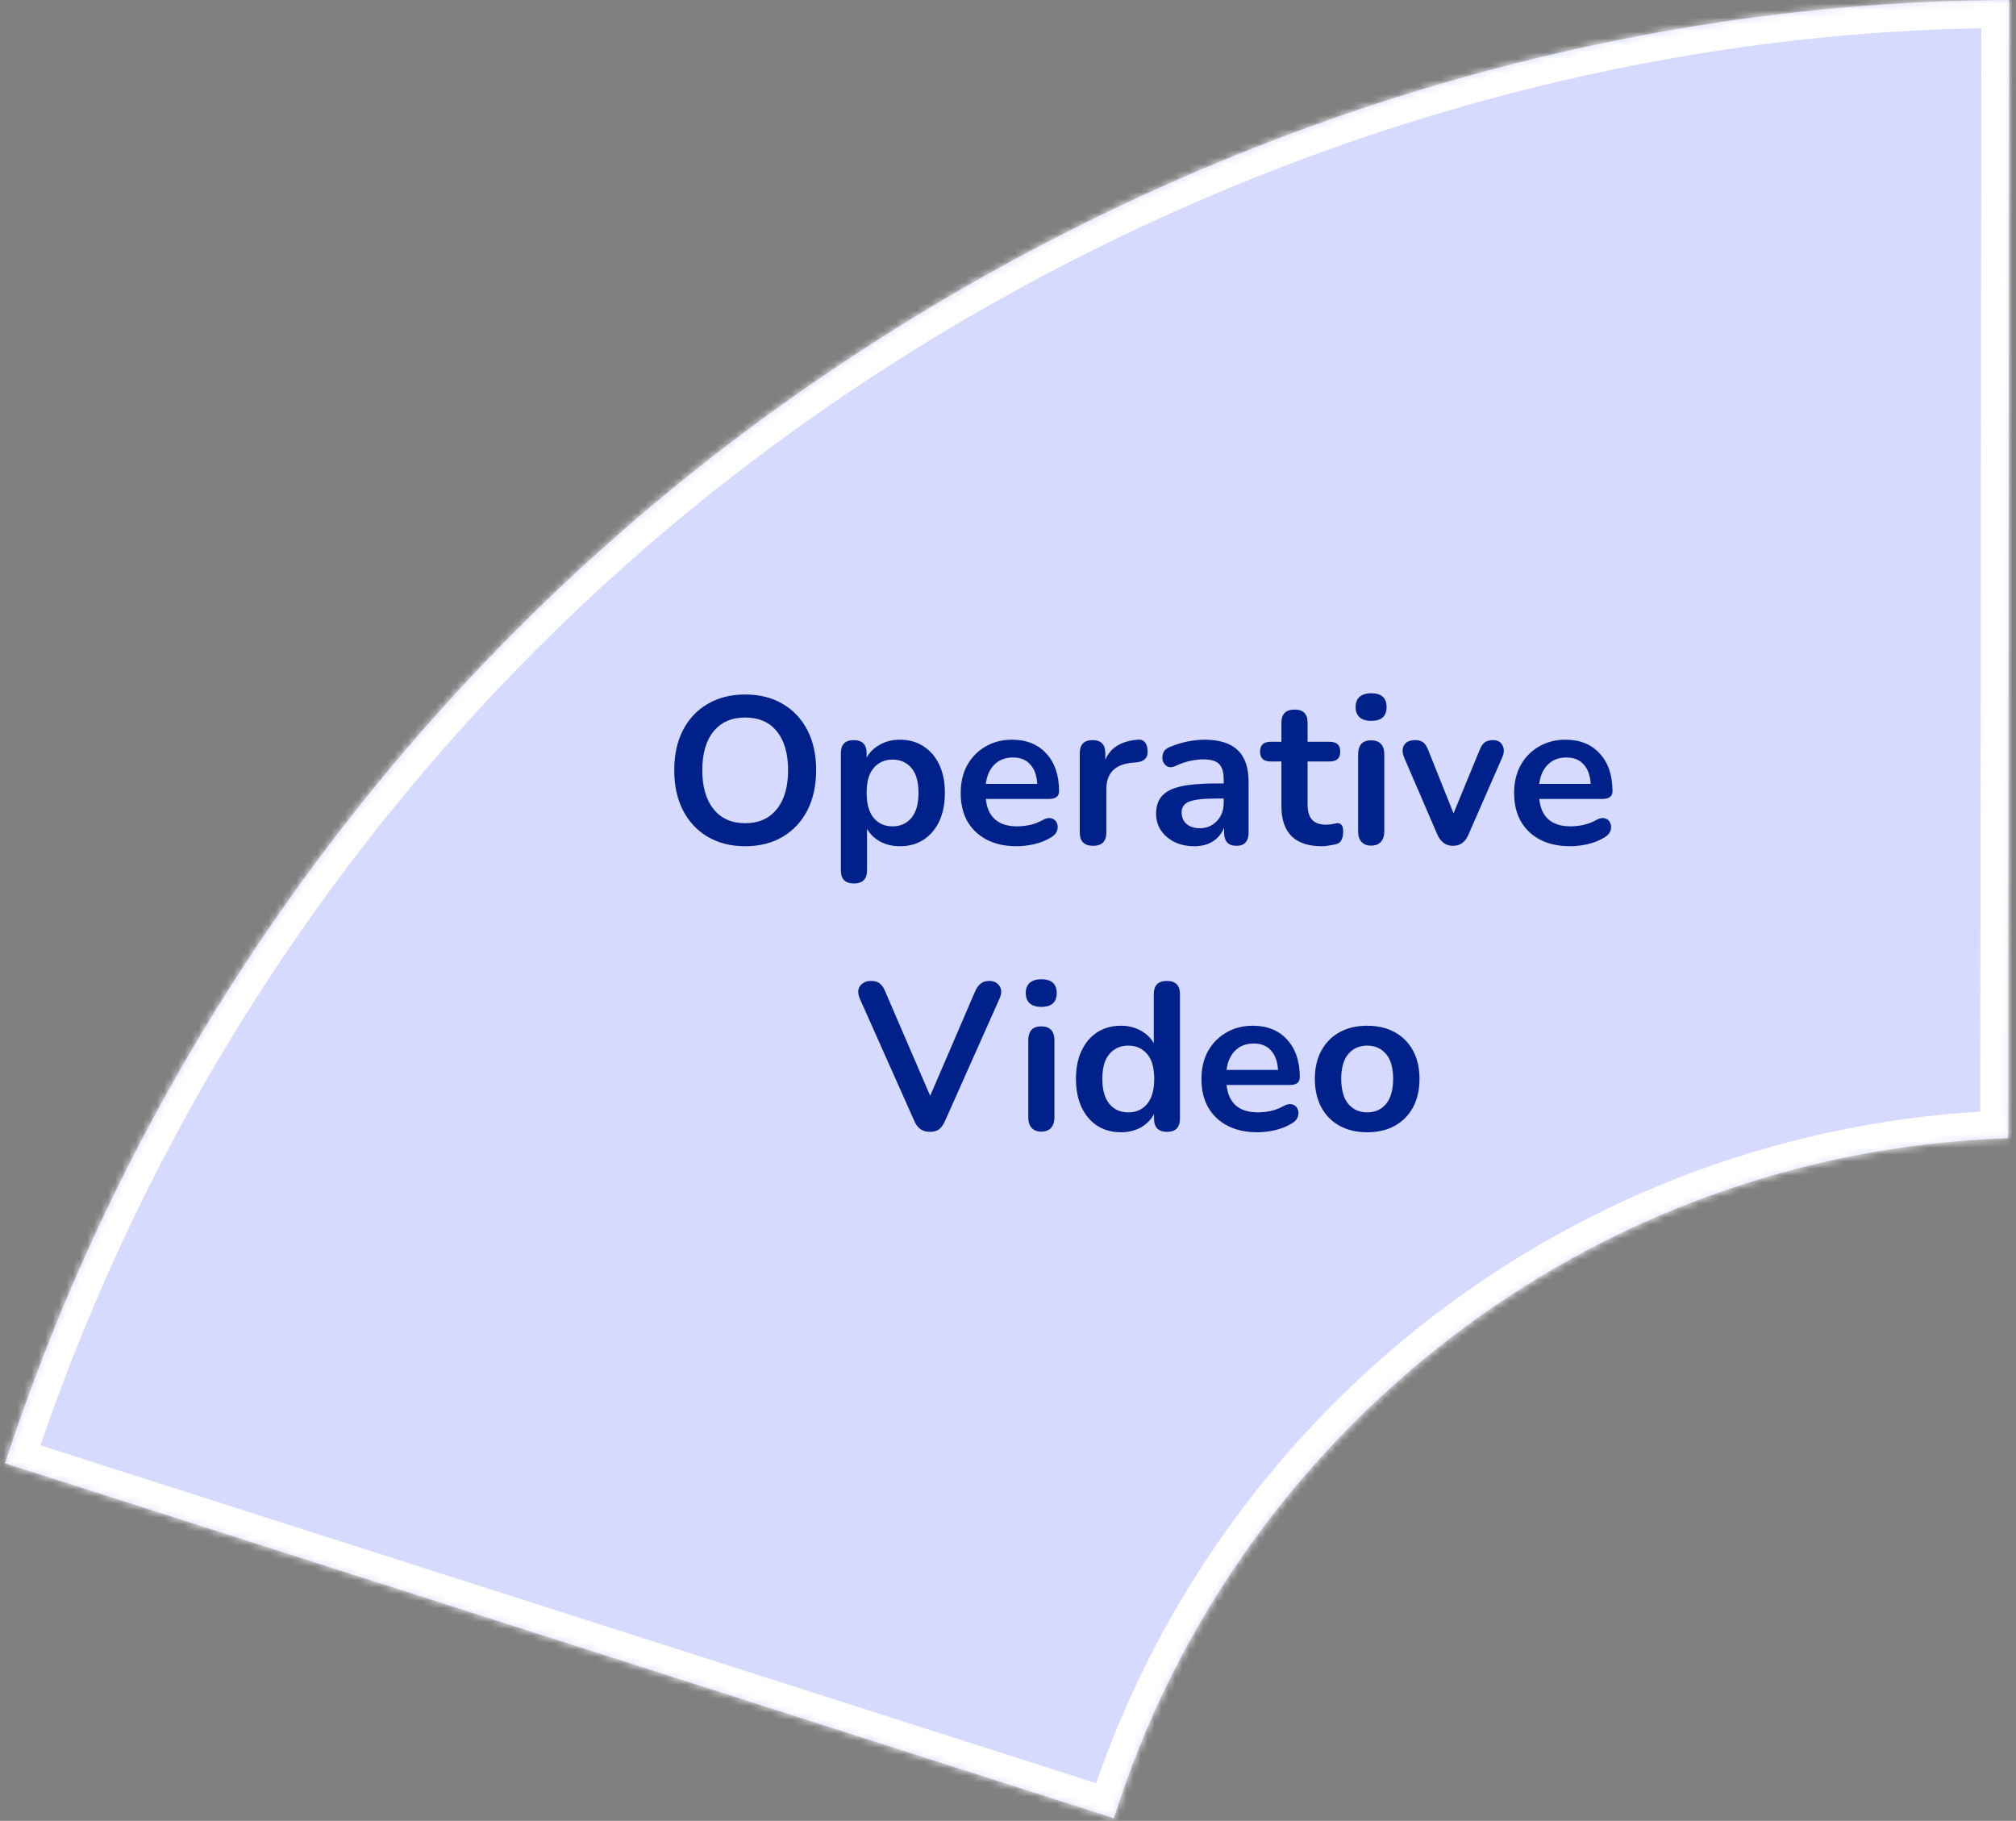 <svg width="289" height="261" viewBox="0 0 289 261" fill="none" xmlns="http://www.w3.org/2000/svg">
<rect x="0" y="0" width="289" height="261" fill="#808080" stroke="none"/>
<mask id="path-1-inside-1" fill="white">
<path fill-rule="evenodd" clip-rule="evenodd" d="M110.091 59.455C161.443 22.101 224.53 0.204 288.03 0L287.87 163.153C227.564 165.196 176.975 205.552 159.676 260.648L157.607 259.953L0.723 209.75C20.471 149.399 58.74 96.809 110.091 59.455Z"/>
</mask>
<path fill-rule="evenodd" clip-rule="evenodd" d="M110.091 59.455C161.443 22.101 224.53 0.204 288.03 0L287.87 163.153C227.564 165.196 176.975 205.552 159.676 260.648L157.607 259.953L0.723 209.75C20.471 149.399 58.74 96.809 110.091 59.455Z" fill="#D5DAFE"/>
<path d="M288.03 0L292.03 0.004L292.034 -4.013L288.017 -4L288.03 0ZM110.091 59.455L107.738 56.22L110.091 59.455ZM287.87 163.153L288.006 167.151L291.867 167.02L291.87 163.157L287.87 163.153ZM159.676 260.648L158.402 264.439L162.27 265.739L163.492 261.846L159.676 260.648ZM157.607 259.953L158.88 256.161L158.853 256.152L158.826 256.143L157.607 259.953ZM0.723 209.75L-3.079 208.506L-4.331 212.333L-0.496 213.56L0.723 209.75ZM288.017 -4C223.624 -3.793 159.726 18.403 107.738 56.22L112.444 62.69C163.159 25.799 225.437 4.201 288.043 4L288.017 -4ZM291.87 163.157L292.03 0.004L284.03 -0.004L283.87 163.149L291.87 163.157ZM163.492 261.846C180.296 208.329 229.439 169.135 288.006 167.151L287.735 159.155C225.689 161.258 173.654 202.776 155.859 259.449L163.492 261.846ZM156.333 263.744L158.402 264.439L160.949 256.856L158.88 256.161L156.333 263.744ZM-0.496 213.56L156.388 263.762L158.826 256.143L1.942 205.941L-0.496 213.56ZM107.738 56.22C55.707 94.069 16.93 147.356 -3.079 208.506L4.524 210.994C24.011 151.443 61.773 99.549 112.444 62.69L107.738 56.22Z" fill="white" mask="url(#path-1-inside-1)"/>
<path d="M106.826 121.3C104.786 121.3 102.996 120.85 101.456 119.95C99.936 119.05 98.756 117.79 97.916 116.17C97.076 114.53 96.656 112.61 96.656 110.41C96.656 108.19 97.076 106.27 97.916 104.65C98.756 103.03 99.936 101.78 101.456 100.9C102.976 100 104.766 99.55 106.826 99.55C108.886 99.55 110.676 100 112.196 100.9C113.716 101.78 114.896 103.03 115.736 104.65C116.576 106.27 116.996 108.18 116.996 110.38C116.996 112.6 116.576 114.53 115.736 116.17C114.896 117.79 113.716 119.05 112.196 119.95C110.676 120.85 108.886 121.3 106.826 121.3ZM106.826 118C108.766 118 110.276 117.33 111.356 115.99C112.436 114.65 112.976 112.79 112.976 110.41C112.976 108.01 112.436 106.15 111.356 104.83C110.296 103.51 108.786 102.85 106.826 102.85C104.886 102.85 103.376 103.51 102.296 104.83C101.216 106.15 100.676 108.01 100.676 110.41C100.676 112.79 101.216 114.65 102.296 115.99C103.376 117.33 104.886 118 106.826 118ZM122.401 126.64C121.161 126.64 120.541 126.01 120.541 124.75V107.98C120.541 106.72 121.151 106.09 122.371 106.09C123.611 106.09 124.231 106.72 124.231 107.98V108.61C124.651 107.83 125.281 107.21 126.121 106.75C126.961 106.27 127.921 106.03 129.001 106.03C130.281 106.03 131.401 106.34 132.361 106.96C133.341 107.58 134.101 108.46 134.641 109.6C135.181 110.72 135.451 112.07 135.451 113.65C135.451 115.21 135.181 116.57 134.641 117.73C134.101 118.87 133.351 119.75 132.391 120.37C131.431 120.99 130.301 121.3 129.001 121.3C127.961 121.3 127.021 121.08 126.181 120.64C125.361 120.18 124.731 119.57 124.291 118.81V124.75C124.291 126.01 123.661 126.64 122.401 126.64ZM127.951 118.45C129.071 118.45 129.971 118.05 130.651 117.25C131.331 116.43 131.671 115.23 131.671 113.65C131.671 112.05 131.331 110.86 130.651 110.08C129.971 109.28 129.071 108.88 127.951 108.88C126.831 108.88 125.931 109.28 125.251 110.08C124.571 110.86 124.231 112.05 124.231 113.65C124.231 115.23 124.571 116.43 125.251 117.25C125.931 118.05 126.831 118.45 127.951 118.45ZM145.759 121.3C144.099 121.3 142.669 120.99 141.469 120.37C140.269 119.75 139.339 118.87 138.679 117.73C138.039 116.59 137.719 115.24 137.719 113.68C137.719 112.16 138.029 110.83 138.649 109.69C139.289 108.55 140.159 107.66 141.259 107.02C142.379 106.36 143.649 106.03 145.069 106.03C147.149 106.03 148.789 106.69 149.989 108.01C151.209 109.33 151.819 111.13 151.819 113.41C151.819 114.15 151.339 114.52 150.379 114.52H141.319C141.599 117.14 143.099 118.45 145.819 118.45C146.339 118.45 146.919 118.39 147.559 118.27C148.219 118.13 148.839 117.9 149.419 117.58C149.939 117.28 150.379 117.19 150.739 117.31C151.099 117.41 151.349 117.62 151.489 117.94C151.649 118.26 151.669 118.62 151.549 119.02C151.449 119.4 151.169 119.73 150.709 120.01C150.009 120.45 149.199 120.78 148.279 121C147.379 121.2 146.539 121.3 145.759 121.3ZM145.219 108.58C144.119 108.58 143.229 108.92 142.549 109.6C141.869 110.28 141.459 111.2 141.319 112.36H148.699C148.619 111.14 148.279 110.21 147.679 109.57C147.099 108.91 146.279 108.58 145.219 108.58ZM156.709 121.24C155.429 121.24 154.789 120.6 154.789 119.32V107.98C154.789 106.72 155.399 106.09 156.619 106.09C157.839 106.09 158.449 106.72 158.449 107.98V108.91C159.169 107.19 160.709 106.23 163.069 106.03C163.929 105.93 164.409 106.42 164.509 107.5C164.609 108.56 164.089 109.15 162.949 109.27L162.289 109.33C159.829 109.57 158.599 110.83 158.599 113.11V119.32C158.599 120.6 157.969 121.24 156.709 121.24ZM171.22 121.3C170.16 121.3 169.21 121.1 168.37 120.7C167.55 120.28 166.9 119.72 166.42 119.02C165.96 118.32 165.73 117.53 165.73 116.65C165.73 115.57 166.01 114.72 166.57 114.1C167.13 113.46 168.04 113 169.3 112.72C170.56 112.44 172.25 112.3 174.37 112.3H175.42V111.67C175.42 110.67 175.2 109.95 174.76 109.51C174.32 109.07 173.58 108.85 172.54 108.85C171.96 108.85 171.33 108.92 170.65 109.06C169.99 109.2 169.29 109.44 168.55 109.78C168.07 110 167.67 110.03 167.35 109.87C167.03 109.69 166.81 109.42 166.69 109.06C166.59 108.68 166.61 108.3 166.75 107.92C166.91 107.54 167.22 107.26 167.68 107.08C168.6 106.7 169.48 106.43 170.32 106.27C171.18 106.11 171.96 106.03 172.66 106.03C174.8 106.03 176.39 106.53 177.43 107.53C178.47 108.51 178.99 110.04 178.99 112.12V119.32C178.99 120.6 178.41 121.24 177.25 121.24C176.07 121.24 175.48 120.6 175.48 119.32V118.66C175.14 119.48 174.6 120.13 173.86 120.61C173.12 121.07 172.24 121.3 171.22 121.3ZM172 118.72C172.98 118.72 173.79 118.38 174.43 117.7C175.09 117.02 175.42 116.16 175.42 115.12V114.46H174.4C172.52 114.46 171.21 114.61 170.47 114.91C169.75 115.19 169.39 115.71 169.39 116.47C169.39 117.13 169.62 117.67 170.08 118.09C170.54 118.51 171.18 118.72 172 118.72ZM189.517 121.3C185.637 121.3 183.697 119.38 183.697 115.54V109.15H182.137C181.137 109.15 180.637 108.68 180.637 107.74C180.637 106.8 181.137 106.33 182.137 106.33H183.697V103.6C183.697 102.34 184.327 101.71 185.587 101.71C186.827 101.71 187.447 102.34 187.447 103.6V106.33H190.627C191.627 106.33 192.127 106.8 192.127 107.74C192.127 108.68 191.627 109.15 190.627 109.15H187.447V115.33C187.447 116.29 187.657 117.01 188.077 117.49C188.497 117.97 189.177 118.21 190.117 118.21C190.457 118.21 190.757 118.18 191.017 118.12C191.277 118.06 191.507 118.02 191.707 118C191.947 117.98 192.147 118.06 192.307 118.24C192.467 118.4 192.547 118.74 192.547 119.26C192.547 119.66 192.477 120.02 192.337 120.34C192.217 120.64 191.987 120.85 191.647 120.97C191.387 121.05 191.047 121.12 190.627 121.18C190.207 121.26 189.837 121.3 189.517 121.3ZM196.551 103.33C195.851 103.33 195.301 103.16 194.901 102.82C194.521 102.46 194.331 101.97 194.331 101.35C194.331 100.71 194.521 100.22 194.901 99.88C195.301 99.54 195.851 99.37 196.551 99.37C198.031 99.37 198.771 100.03 198.771 101.35C198.771 102.67 198.031 103.33 196.551 103.33ZM196.551 121.21C195.951 121.21 195.491 121.03 195.171 120.67C194.851 120.31 194.691 119.81 194.691 119.17V108.16C194.691 106.8 195.311 106.12 196.551 106.12C197.811 106.12 198.441 106.8 198.441 108.16V119.17C198.441 119.81 198.281 120.31 197.961 120.67C197.641 121.03 197.171 121.21 196.551 121.21ZM208.278 121.24C207.278 121.24 206.538 120.71 206.058 119.65L201.288 108.58C201.008 107.92 200.998 107.34 201.258 106.84C201.538 106.34 202.088 106.09 202.908 106.09C203.368 106.09 203.738 106.2 204.018 106.42C204.298 106.62 204.548 107.01 204.768 107.59L208.368 116.59L212.088 107.56C212.308 107 212.558 106.62 212.838 106.42C213.138 106.2 213.538 106.09 214.038 106.09C214.678 106.09 215.128 106.34 215.388 106.84C215.648 107.34 215.638 107.91 215.358 108.55L210.498 119.65C210.058 120.71 209.318 121.24 208.278 121.24ZM225.095 121.3C223.435 121.3 222.005 120.99 220.805 120.37C219.605 119.75 218.675 118.87 218.015 117.73C217.375 116.59 217.055 115.24 217.055 113.68C217.055 112.16 217.365 110.83 217.985 109.69C218.625 108.55 219.495 107.66 220.595 107.02C221.715 106.36 222.985 106.03 224.405 106.03C226.485 106.03 228.125 106.69 229.325 108.01C230.545 109.33 231.155 111.13 231.155 113.41C231.155 114.15 230.675 114.52 229.715 114.52H220.655C220.935 117.14 222.435 118.45 225.155 118.45C225.675 118.45 226.255 118.39 226.895 118.27C227.555 118.13 228.175 117.9 228.755 117.58C229.275 117.28 229.715 117.19 230.075 117.31C230.435 117.41 230.685 117.62 230.825 117.94C230.985 118.26 231.005 118.62 230.885 119.02C230.785 119.4 230.505 119.73 230.045 120.01C229.345 120.45 228.535 120.78 227.615 121C226.715 121.2 225.875 121.3 225.095 121.3ZM224.555 108.58C223.455 108.58 222.565 108.92 221.885 109.6C221.205 110.28 220.795 111.2 220.655 112.36H228.035C227.955 111.14 227.615 110.21 227.015 109.57C226.435 108.91 225.615 108.58 224.555 108.58ZM133.285 162.24C132.265 162.24 131.535 161.74 131.095 160.74L123.265 143.16C122.945 142.4 122.955 141.79 123.295 141.33C123.655 140.85 124.175 140.61 124.855 140.61C125.435 140.61 125.865 140.74 126.145 141C126.445 141.24 126.695 141.61 126.895 142.11L133.345 157.08L139.795 142.08C140.015 141.6 140.275 141.24 140.575 141C140.875 140.74 141.295 140.61 141.835 140.61C142.475 140.61 142.955 140.85 143.275 141.33C143.615 141.81 143.615 142.42 143.275 143.16L135.445 160.74C135.225 161.24 134.945 161.62 134.605 161.88C134.285 162.12 133.845 162.24 133.285 162.24ZM149.266 144.33C148.566 144.33 148.016 144.16 147.616 143.82C147.236 143.46 147.046 142.97 147.046 142.35C147.046 141.71 147.236 141.22 147.616 140.88C148.016 140.54 148.566 140.37 149.266 140.37C150.746 140.37 151.486 141.03 151.486 142.35C151.486 143.67 150.746 144.33 149.266 144.33ZM149.266 162.21C148.666 162.21 148.206 162.03 147.886 161.67C147.566 161.31 147.406 160.81 147.406 160.17V149.16C147.406 147.8 148.026 147.12 149.266 147.12C150.526 147.12 151.156 147.8 151.156 149.16V160.17C151.156 160.81 150.996 161.31 150.676 161.67C150.356 162.03 149.886 162.21 149.266 162.21ZM160.692 162.3C159.412 162.3 158.282 161.99 157.302 161.37C156.342 160.75 155.592 159.87 155.052 158.73C154.512 157.57 154.242 156.21 154.242 154.65C154.242 153.07 154.512 151.72 155.052 150.6C155.592 149.46 156.342 148.58 157.302 147.96C158.282 147.34 159.412 147.03 160.692 147.03C161.732 147.03 162.672 147.26 163.512 147.72C164.352 148.18 164.982 148.79 165.402 149.55V142.5C165.402 141.24 166.022 140.61 167.262 140.61C168.522 140.61 169.152 141.24 169.152 142.5V160.32C169.152 161.6 168.532 162.24 167.292 162.24C166.052 162.24 165.432 161.6 165.432 160.32V159.69C165.012 160.49 164.382 161.13 163.542 161.61C162.702 162.07 161.752 162.3 160.692 162.3ZM161.742 159.45C162.862 159.45 163.762 159.05 164.442 158.25C165.122 157.43 165.462 156.23 165.462 154.65C165.462 153.05 165.122 151.86 164.442 151.08C163.762 150.28 162.862 149.88 161.742 149.88C160.622 149.88 159.722 150.28 159.042 151.08C158.362 151.86 158.022 153.05 158.022 154.65C158.022 156.23 158.362 157.43 159.042 158.25C159.722 159.05 160.622 159.45 161.742 159.45ZM180.271 162.3C178.611 162.3 177.181 161.99 175.981 161.37C174.781 160.75 173.851 159.87 173.191 158.73C172.551 157.59 172.231 156.24 172.231 154.68C172.231 153.16 172.541 151.83 173.161 150.69C173.801 149.55 174.671 148.66 175.771 148.02C176.891 147.36 178.161 147.03 179.581 147.03C181.661 147.03 183.301 147.69 184.501 149.01C185.721 150.33 186.331 152.13 186.331 154.41C186.331 155.15 185.851 155.52 184.891 155.52H175.831C176.111 158.14 177.611 159.45 180.331 159.45C180.851 159.45 181.431 159.39 182.071 159.27C182.731 159.13 183.351 158.9 183.931 158.58C184.451 158.28 184.891 158.19 185.251 158.31C185.611 158.41 185.861 158.62 186.001 158.94C186.161 159.26 186.181 159.62 186.061 160.02C185.961 160.4 185.681 160.73 185.221 161.01C184.521 161.45 183.711 161.78 182.791 162C181.891 162.2 181.051 162.3 180.271 162.3ZM179.731 149.58C178.631 149.58 177.741 149.92 177.061 150.6C176.381 151.28 175.971 152.2 175.831 153.36H183.211C183.131 152.14 182.791 151.21 182.191 150.57C181.611 149.91 180.791 149.58 179.731 149.58ZM195.99 162.3C194.47 162.3 193.15 161.99 192.03 161.37C190.91 160.75 190.04 159.87 189.42 158.73C188.8 157.57 188.49 156.21 188.49 154.65C188.49 153.09 188.8 151.74 189.42 150.6C190.04 149.46 190.91 148.58 192.03 147.96C193.15 147.34 194.47 147.03 195.99 147.03C197.51 147.03 198.83 147.34 199.95 147.96C201.07 148.58 201.94 149.46 202.56 150.6C203.18 151.74 203.49 153.09 203.49 154.65C203.49 156.21 203.18 157.57 202.56 158.73C201.94 159.87 201.07 160.75 199.95 161.37C198.83 161.99 197.51 162.3 195.99 162.3ZM195.99 159.45C197.11 159.45 198.01 159.05 198.69 158.25C199.37 157.43 199.71 156.23 199.71 154.65C199.71 153.05 199.37 151.86 198.69 151.08C198.01 150.28 197.11 149.88 195.99 149.88C194.87 149.88 193.97 150.28 193.29 151.08C192.61 151.86 192.27 153.05 192.27 154.65C192.27 156.23 192.61 157.43 193.29 158.25C193.97 159.05 194.87 159.45 195.99 159.45Z" fill="#00218A"/>
</svg>
